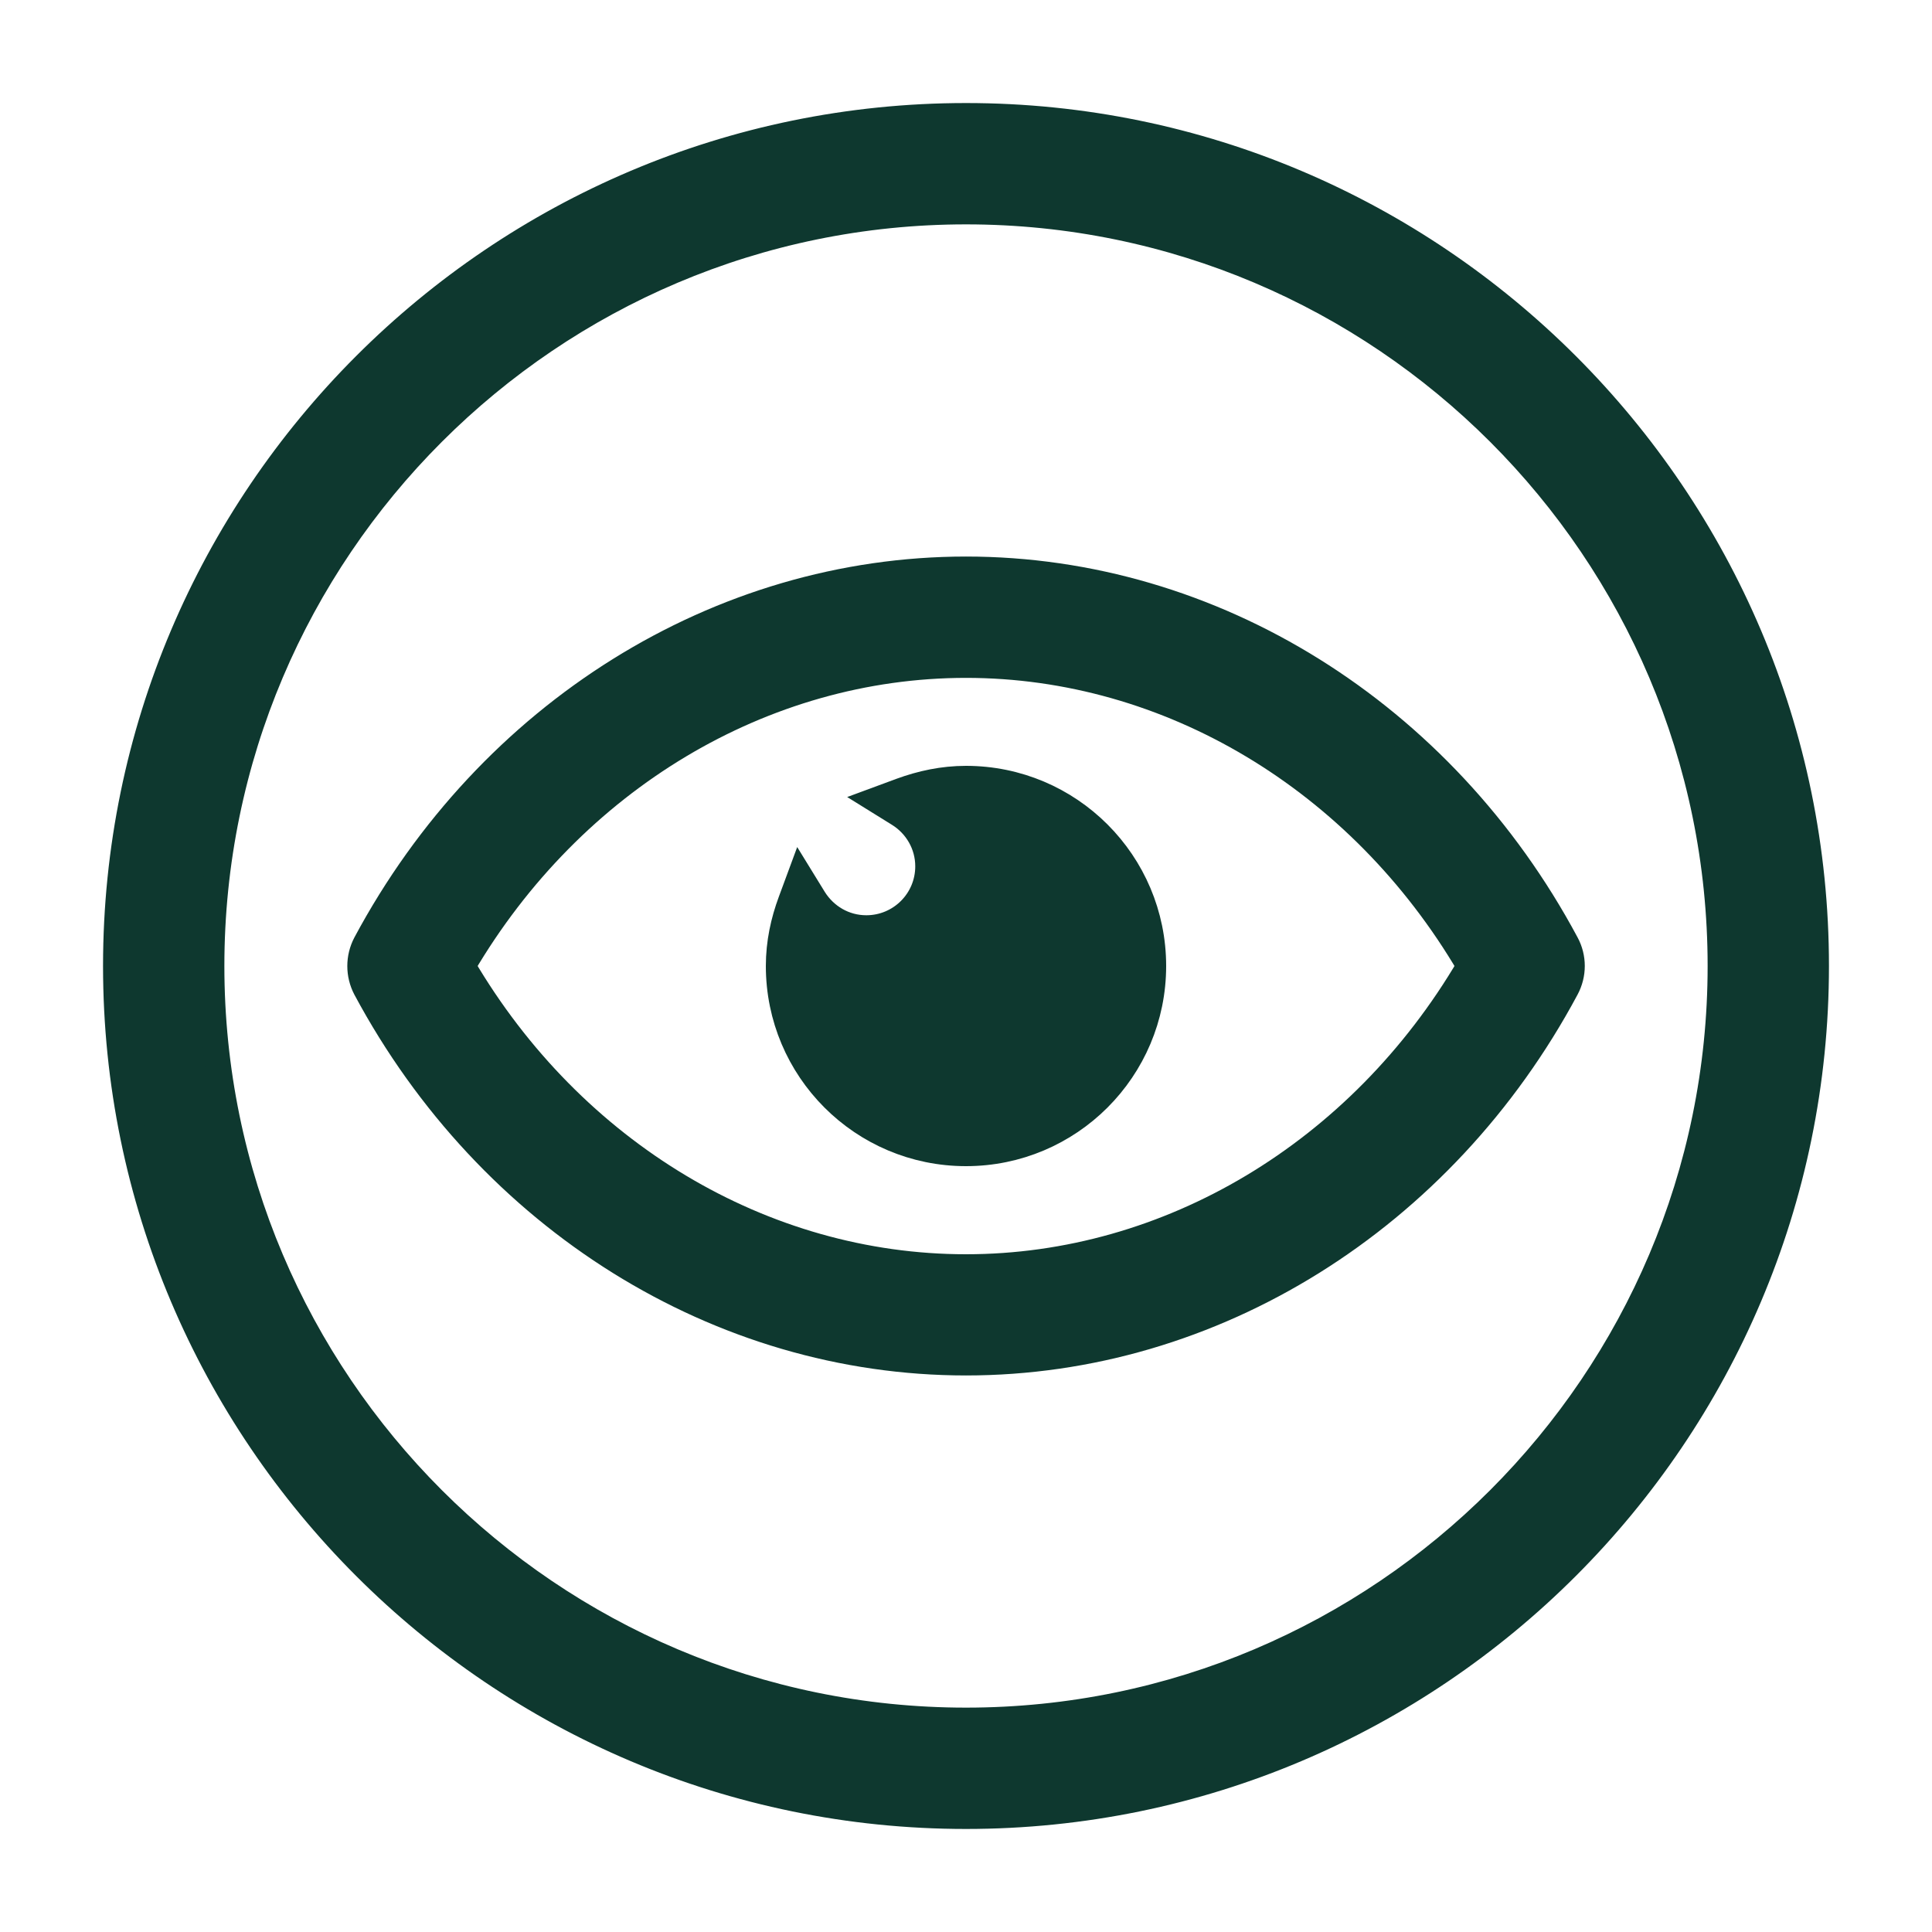 <svg width="15" height="15" viewBox="0 0 15 15" fill="none" xmlns="http://www.w3.org/2000/svg">
<path d="M7.5 0.9C3.861 0.9 0.9 3.861 0.9 7.5C0.9 11.139 3.861 14.1 7.5 14.1C11.139 14.1 14.1 11.139 14.1 7.5C14.1 3.861 11.139 0.9 7.5 0.9ZM7.5 13.358C4.27 13.358 1.642 10.73 1.642 7.5C1.642 4.27 4.27 1.642 7.5 1.642C10.73 1.642 13.358 4.27 13.358 7.5C13.358 10.73 10.73 13.358 7.5 13.358Z" fill="#0E382F" stroke="#0E382F" stroke-width="0.2"/>
<path d="M2.84 7.325L2.84 7.325C2.782 7.435 2.782 7.566 2.84 7.676L2.84 7.676C3.798 9.464 5.583 10.579 7.5 10.579C9.418 10.579 11.202 9.464 12.16 7.675L12.16 7.675C12.219 7.565 12.219 7.434 12.16 7.325L12.16 7.325C11.202 5.536 9.418 4.421 7.5 4.421C5.583 4.421 3.798 5.536 2.84 7.325ZM7.5 9.838C5.924 9.838 4.443 8.95 3.592 7.5C4.443 6.051 5.924 5.163 7.5 5.163C9.076 5.163 10.558 6.051 11.409 7.5C10.558 8.95 9.076 9.838 7.5 9.838Z" fill="#0E382F" stroke="#0E382F" stroke-width="0.2"/>
<path d="M6.996 6.14L6.804 6.211L6.978 6.319C7.115 6.404 7.206 6.555 7.206 6.726C7.206 6.992 6.991 7.206 6.726 7.206C6.554 7.206 6.405 7.115 6.319 6.978L6.212 6.804L6.141 6.996C6.083 7.152 6.046 7.32 6.046 7.5C6.046 8.303 6.696 8.954 7.5 8.954C8.303 8.954 8.954 8.303 8.954 7.5C8.954 6.697 8.303 6.046 7.5 6.046C7.32 6.046 7.152 6.083 6.996 6.14Z" fill="#0E382F" stroke="#0E382F" stroke-width="0.2"/>
</svg>
